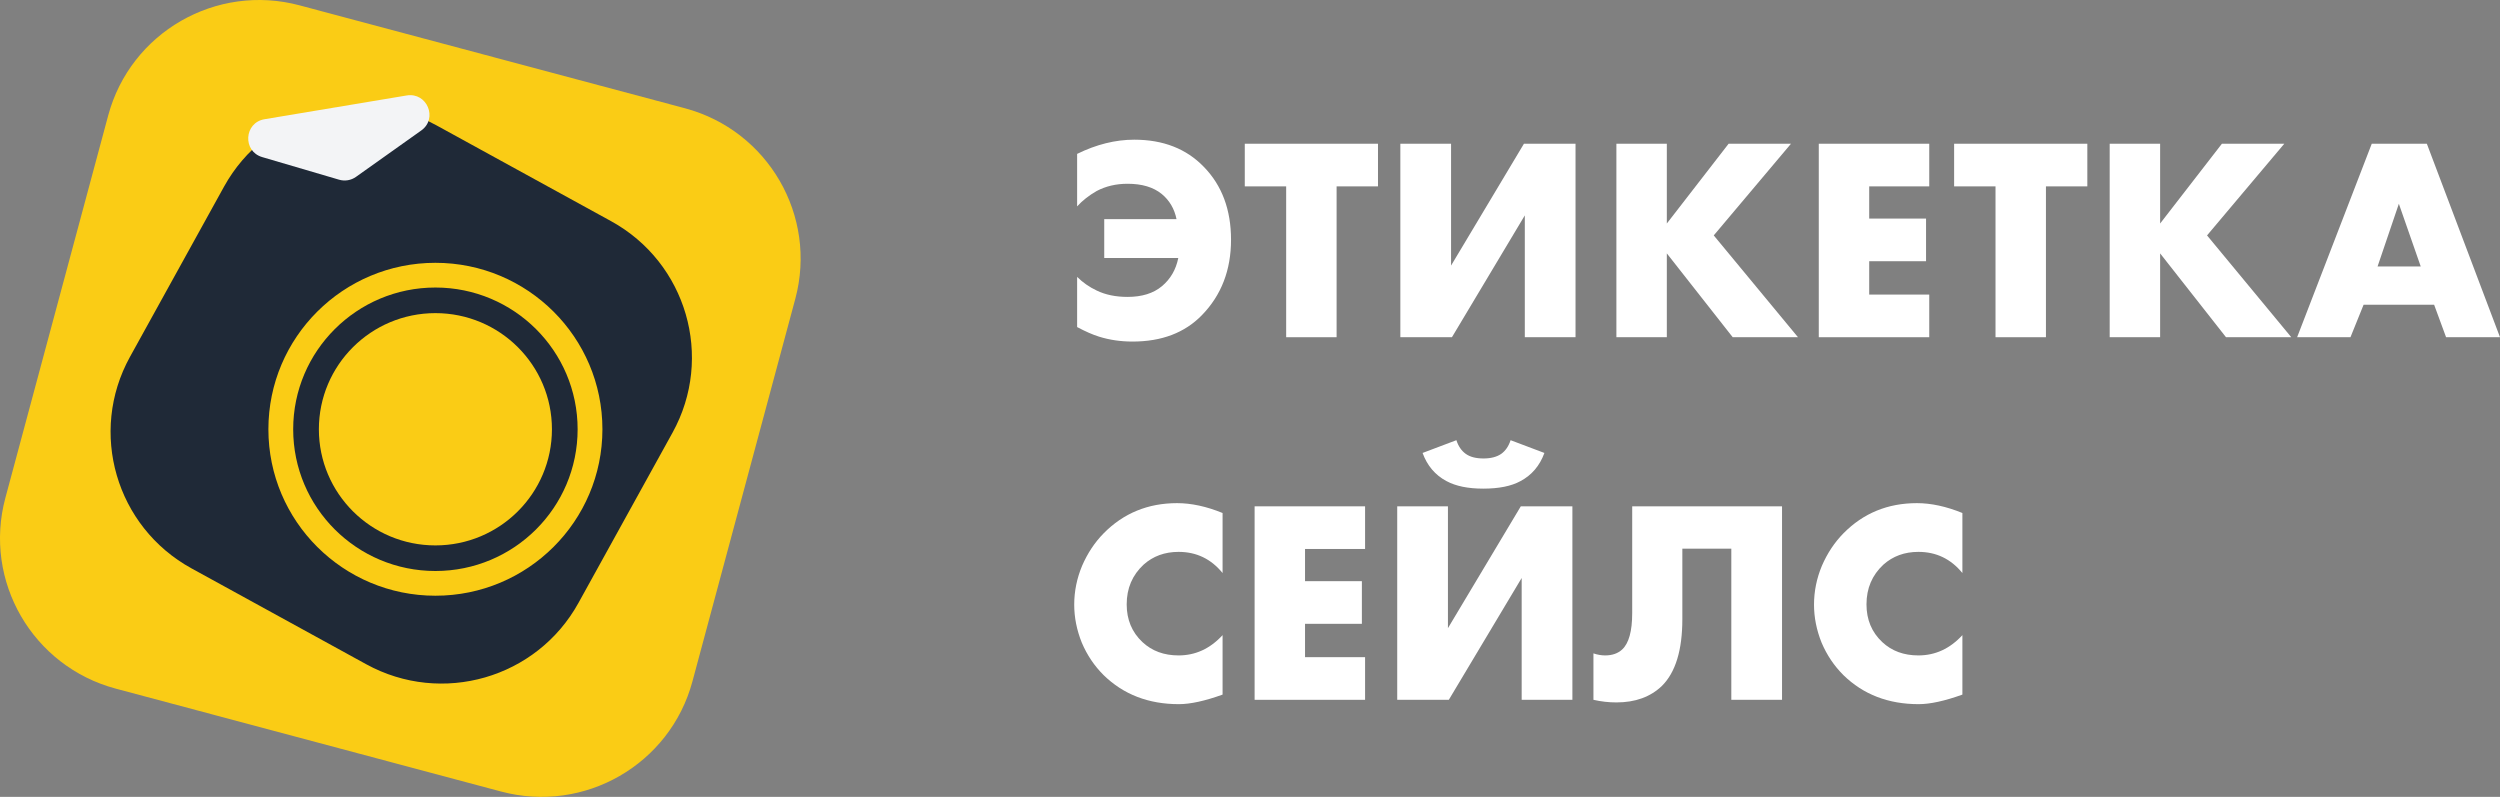 <svg width="160" height="51" viewBox="0 0 160 51" fill="none" xmlns="http://www.w3.org/2000/svg">
<rect x="0" y="0" width="160" height="51" fill="#808080" stroke="none"/>
<path d="M6.925 7.389C8.354 2.073 13.838 -1.083 19.172 0.342L43.827 6.926C49.161 8.35 52.327 13.815 50.898 19.131L44.316 43.611C42.886 48.927 37.403 52.083 32.069 50.658L7.414 44.074C2.08 42.65 -1.086 37.185 0.343 31.869L6.925 7.389Z" fill="#FACC15"/>
<path d="M14.341 11.94C17.005 7.118 23.087 5.362 27.924 8.017L39.106 14.153C43.944 16.808 45.706 22.869 43.042 27.69L37.02 38.589C34.356 43.41 28.275 45.166 23.437 42.511L12.255 36.375C7.418 33.72 5.655 27.66 8.319 22.838L14.341 11.94Z" fill="#1F2937"/>
<path d="M38.555 27.473C38.555 33.357 33.769 38.126 27.866 38.126C21.963 38.126 17.177 33.357 17.177 27.473C17.177 21.59 21.963 16.82 27.866 16.82C33.769 16.82 38.555 21.59 38.555 27.473ZM18.764 27.473C18.764 32.483 22.839 36.544 27.866 36.544C32.893 36.544 36.968 32.483 36.968 27.473C36.968 22.463 32.893 18.402 27.866 18.402C22.839 18.402 18.764 22.463 18.764 27.473Z" fill="#FACC15"/>
<path d="M35.324 27.473C35.324 31.578 31.985 34.906 27.866 34.906C23.747 34.906 20.408 31.578 20.408 27.473C20.408 23.368 23.747 20.04 27.866 20.04C31.985 20.04 35.324 23.368 35.324 27.473Z" fill="#FACC15"/>
<path d="M22.782 11.32C22.469 11.543 22.071 11.609 21.703 11.501L16.782 10.054C15.511 9.68 15.621 7.849 16.929 7.63L26.026 6.11C27.334 5.891 28.039 7.585 26.959 8.352L22.782 11.32Z" fill="#F3F4F6"/>
<path d="M68.936 20.932V17.721C69.297 18.079 69.714 18.37 70.186 18.593C70.746 18.865 71.405 19.002 72.164 19.002C73.084 19.002 73.818 18.773 74.365 18.315C74.912 17.857 75.26 17.256 75.41 16.514H70.671V14.026H75.298C75.161 13.358 74.844 12.819 74.346 12.411C73.812 11.978 73.084 11.761 72.164 11.761C71.43 11.761 70.771 11.916 70.186 12.225C69.689 12.51 69.272 12.838 68.936 13.209V9.849C70.168 9.243 71.386 8.94 72.593 8.94C74.446 8.94 75.932 9.521 77.051 10.685C78.208 11.873 78.786 13.426 78.786 15.344C78.786 17.287 78.164 18.896 76.921 20.171C75.826 21.297 74.346 21.86 72.481 21.86C71.722 21.86 71.007 21.755 70.336 21.545C69.938 21.421 69.471 21.217 68.936 20.932Z" fill="white"/>
<path d="M88.191 11.928H85.542V21.582H82.315V11.928H79.666V9.199H88.191V11.928Z" fill="white"/>
<path d="M89.622 9.199H92.868V16.997L97.532 9.199H100.834V21.582H97.588V13.785L92.924 21.582H89.622V9.199Z" fill="white"/>
<path d="M106.677 9.199V14.305L110.631 9.199H114.623L109.68 15.066L115.071 21.582H110.893L106.677 16.217V21.582H103.449V9.199H106.677Z" fill="white"/>
<path d="M123.472 9.199V11.928H119.629V13.989H123.267V16.718H119.629V18.853H123.472V21.582H116.402V9.199H123.472Z" fill="white"/>
<path d="M133.589 11.928H130.94V21.582H127.713V11.928H125.064V9.199H133.589V11.928Z" fill="white"/>
<path d="M138.248 9.199V14.305L142.202 9.199H146.194L141.251 15.066L146.642 21.582H142.464L138.248 16.217V21.582H135.02V9.199H138.248Z" fill="white"/>
<path d="M156.549 21.582L155.784 19.503H151.27L150.43 21.582H147.016L151.792 9.199H155.318L160 21.582H156.549ZM152.165 17.052H154.926L153.527 13.042L152.165 17.052Z" fill="white"/>
<path d="M78.245 40.648V44.454C77.114 44.862 76.181 45.066 75.447 45.066C73.507 45.066 71.903 44.447 70.634 43.21C70.037 42.616 69.571 41.923 69.235 41.131C68.912 40.326 68.75 39.515 68.75 38.699C68.75 37.845 68.918 37.015 69.254 36.211C69.602 35.407 70.062 34.713 70.634 34.132C71.903 32.844 73.47 32.201 75.335 32.201C76.243 32.201 77.213 32.411 78.245 32.832V36.675C77.511 35.772 76.573 35.32 75.428 35.32C74.545 35.32 73.799 35.592 73.19 36.137C72.469 36.805 72.108 37.653 72.108 38.68C72.108 39.658 72.444 40.462 73.115 41.093C73.725 41.663 74.496 41.947 75.428 41.947C76.51 41.947 77.449 41.514 78.245 40.648Z" fill="white"/>
<path d="M87.365 32.405V35.134H83.522V37.195H87.16V39.924H83.522V42.059H87.365V44.788H80.295V32.405H87.365Z" fill="white"/>
<path d="M89.422 32.405H92.668V40.202L97.331 32.405H100.633V44.788H97.387V36.991L92.724 44.788H89.422V32.405ZM96.678 28.172L98.842 28.989C98.544 29.806 98.034 30.406 97.313 30.79C96.728 31.112 95.932 31.273 94.925 31.273C93.955 31.273 93.171 31.112 92.574 30.79C91.853 30.406 91.343 29.806 91.045 28.989L93.209 28.172C93.333 28.556 93.532 28.847 93.806 29.045C94.079 29.243 94.459 29.342 94.944 29.342C95.416 29.342 95.796 29.243 96.082 29.045C96.355 28.847 96.554 28.556 96.678 28.172Z" fill="white"/>
<path d="M104.461 32.405H114.05V44.788H110.804V35.116H107.67V39.627C107.67 41.607 107.235 43.03 106.364 43.897C105.63 44.602 104.66 44.955 103.454 44.955C102.957 44.955 102.465 44.899 101.98 44.788V41.817C102.242 41.904 102.49 41.947 102.727 41.947C103.174 41.947 103.535 41.824 103.809 41.576C104.244 41.18 104.461 40.4 104.461 39.237V32.405Z" fill="white"/>
<path d="M125.593 40.648V44.454C124.461 44.862 123.528 45.066 122.794 45.066C120.854 45.066 119.25 44.447 117.981 43.21C117.385 42.616 116.918 41.923 116.582 41.131C116.259 40.326 116.097 39.515 116.097 38.699C116.097 37.845 116.265 37.015 116.601 36.211C116.949 35.407 117.409 34.713 117.981 34.132C119.25 32.844 120.817 32.201 122.682 32.201C123.59 32.201 124.56 32.411 125.593 32.832V36.675C124.859 35.772 123.92 35.32 122.776 35.32C121.893 35.32 121.147 35.592 120.537 36.137C119.816 36.805 119.455 37.653 119.455 38.68C119.455 39.658 119.791 40.462 120.463 41.093C121.072 41.663 121.843 41.947 122.776 41.947C123.858 41.947 124.797 41.514 125.593 40.648Z" fill="white"/>
</svg>
